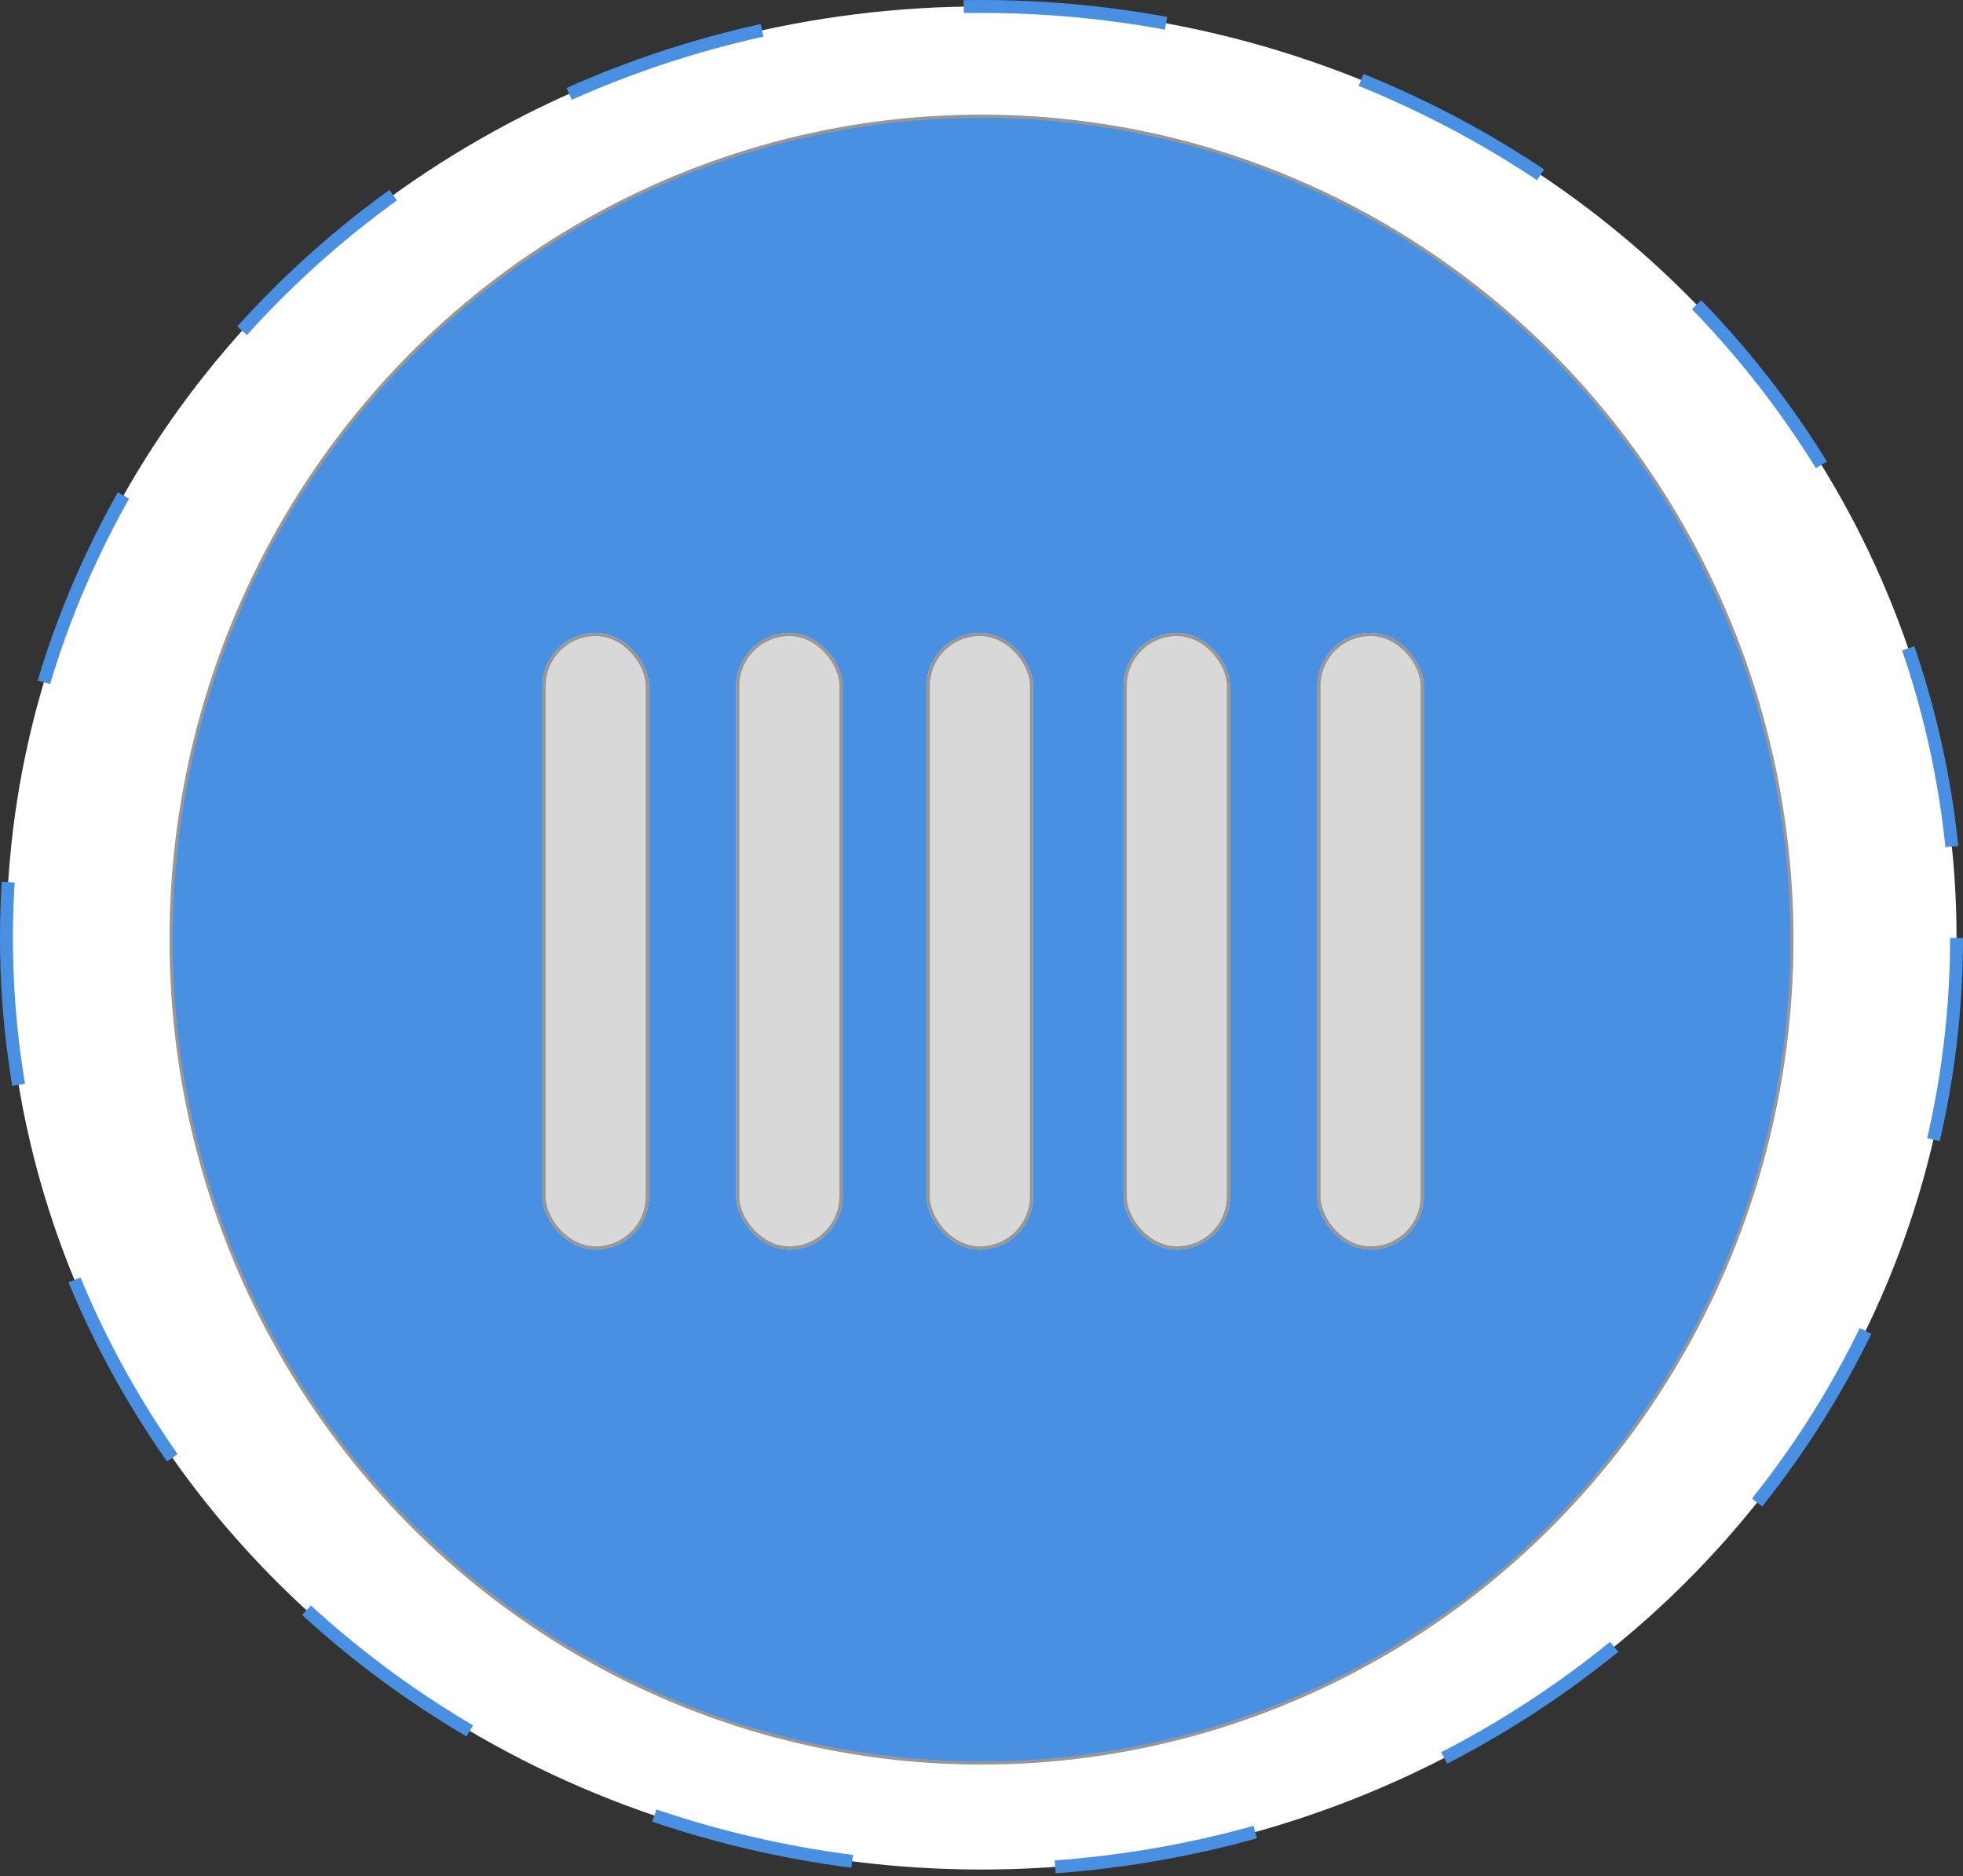 <?xml version="1.0" encoding="UTF-8"?>
<svg width="608px" height="581px" viewBox="0 0 608 581" version="1.1" xmlns="http://www.w3.org/2000/svg" xmlns:xlink="http://www.w3.org/1999/xlink">
    <rect x="0" y="0" width="608" height="581" fill="#333333" stroke="none"/>
    <!-- Generator: Sketch 43.2 (39069) - http://www.bohemiancoding.com/sketch -->
    <title>Group</title>
    <desc>Created with Sketch.</desc>
    <defs>
        <rect id="path-1" x="166" y="194" width="33" height="191" rx="16.5"></rect>
        <rect id="path-2" x="226" y="194" width="33" height="191" rx="16.5"></rect>
        <rect id="path-3" x="285" y="194" width="33" height="191" rx="16.5"></rect>
        <rect id="path-4" x="346" y="194" width="33" height="191" rx="16.5"></rect>
        <rect id="path-5" x="406" y="194" width="33" height="191" rx="16.5"></rect>
    </defs>
    <g id="Page-1" stroke="none" stroke-width="1" fill="none" fill-rule="evenodd">
        <g id="Desktop-HD" transform="translate(-371, -244)">
            <g id="Group" transform="translate(373, 246)">
                <ellipse id="Oval" stroke="#4990E2" stroke-width="4" fill="#FFFFFF" stroke-dasharray="63" cx="302" cy="288.5" rx="302" ry="288.5">
                    
                    <animateTransform attributeName = "transform"
                        atrributeType = "XML"
                        type = "rotate"
                        from = "0 304 290.5"
                        to = "360 304 290.5"
                        dur = "10s"
                        repeatCount = "indefinite" />
                </ellipse>
                <ellipse id="Oval-2" stroke="#979797" fill="#4990E2" cx="302" cy="289" rx="251" ry="255"></ellipse>
                <g id="Rectangle">
                    <use fill="#D8D8D8" fill-rule="evenodd" xlink:href="#path-1"></use>
                    <rect stroke="#979797" stroke-width="1" x="166.5" y="194.5" width="32" height="190" rx="16"></rect>


                         <animateTransform id="animateHere"
                            attributeName = "transform"
                            atrributeType = "XML"
                            type = "translate"
                            dur = "1s"
                            values = "0,15;0,-15;0,15"
                            repeatCount = "indefinite"/>
                </g>
                <g id="Rectangle-Copy">
                    <use fill="#D8D8D8" fill-rule="evenodd" xlink:href="#path-2"></use>
                    <rect stroke="#979797" stroke-width="1" x="226.5" y="194.5" width="32" height="190" rx="16"></rect>

                       <animateTransform id="animateHere"
                            attributeName = "transform"
                            atrributeType = "XML"
                            type = "translate"
                            begin = ".1"
                            dur = "1s"
                            values = "0,15;0,-15;0,15"
                            repeatCount = "indefinite"/>
                </g>
                <g id="Rectangle-Copy-2">
                    <use fill="#D8D8D8" fill-rule="evenodd" xlink:href="#path-3"></use>
                    <rect stroke="#979797" stroke-width="1" x="285.5" y="194.5" width="32" height="190" rx="16"></rect>

                       <animateTransform id="animateHere"
                            attributeName = "transform"
                            atrributeType = "XML"
                            type = "translate"
                            begin = ".2"
                            dur = "1s"
                            values = "0,15;0,-15;0,15"
                            repeatCount = "indefinite"/>
                </g>
                <g id="Rectangle-Copy-3">
                    <use fill="#D8D8D8" fill-rule="evenodd" xlink:href="#path-4"></use>
                    <rect stroke="#979797" stroke-width="1" x="346.5" y="194.5" width="32" height="190" rx="16"></rect>

                       <animateTransform id="animateHere"
                            attributeName = "transform"
                            atrributeType = "XML"
                            type = "translate"
                            begin = ".3"
                            dur = "1s"
                            values = "0,15;0,-15;0,15"
                            repeatCount = "indefinite"/>
                </g>
                <g id="Rectangle-Copy-4">
                    <use fill="#D8D8D8" fill-rule="evenodd" xlink:href="#path-5"></use>
                    <rect stroke="#979797" stroke-width="1" x="406.5" y="194.5" width="32" height="190" rx="16"></rect>

                       <animateTransform id="animateHere"
                            attributeName = "transform"
                            atrributeType = "XML"
                            type = "translate"
                            begin = ".4"
                            dur = "1s"
                            values = "0,15;0,-15;0,15"
                            repeatCount = "indefinite"/>
                </g>
            </g>
        </g>
    </g>
</svg>